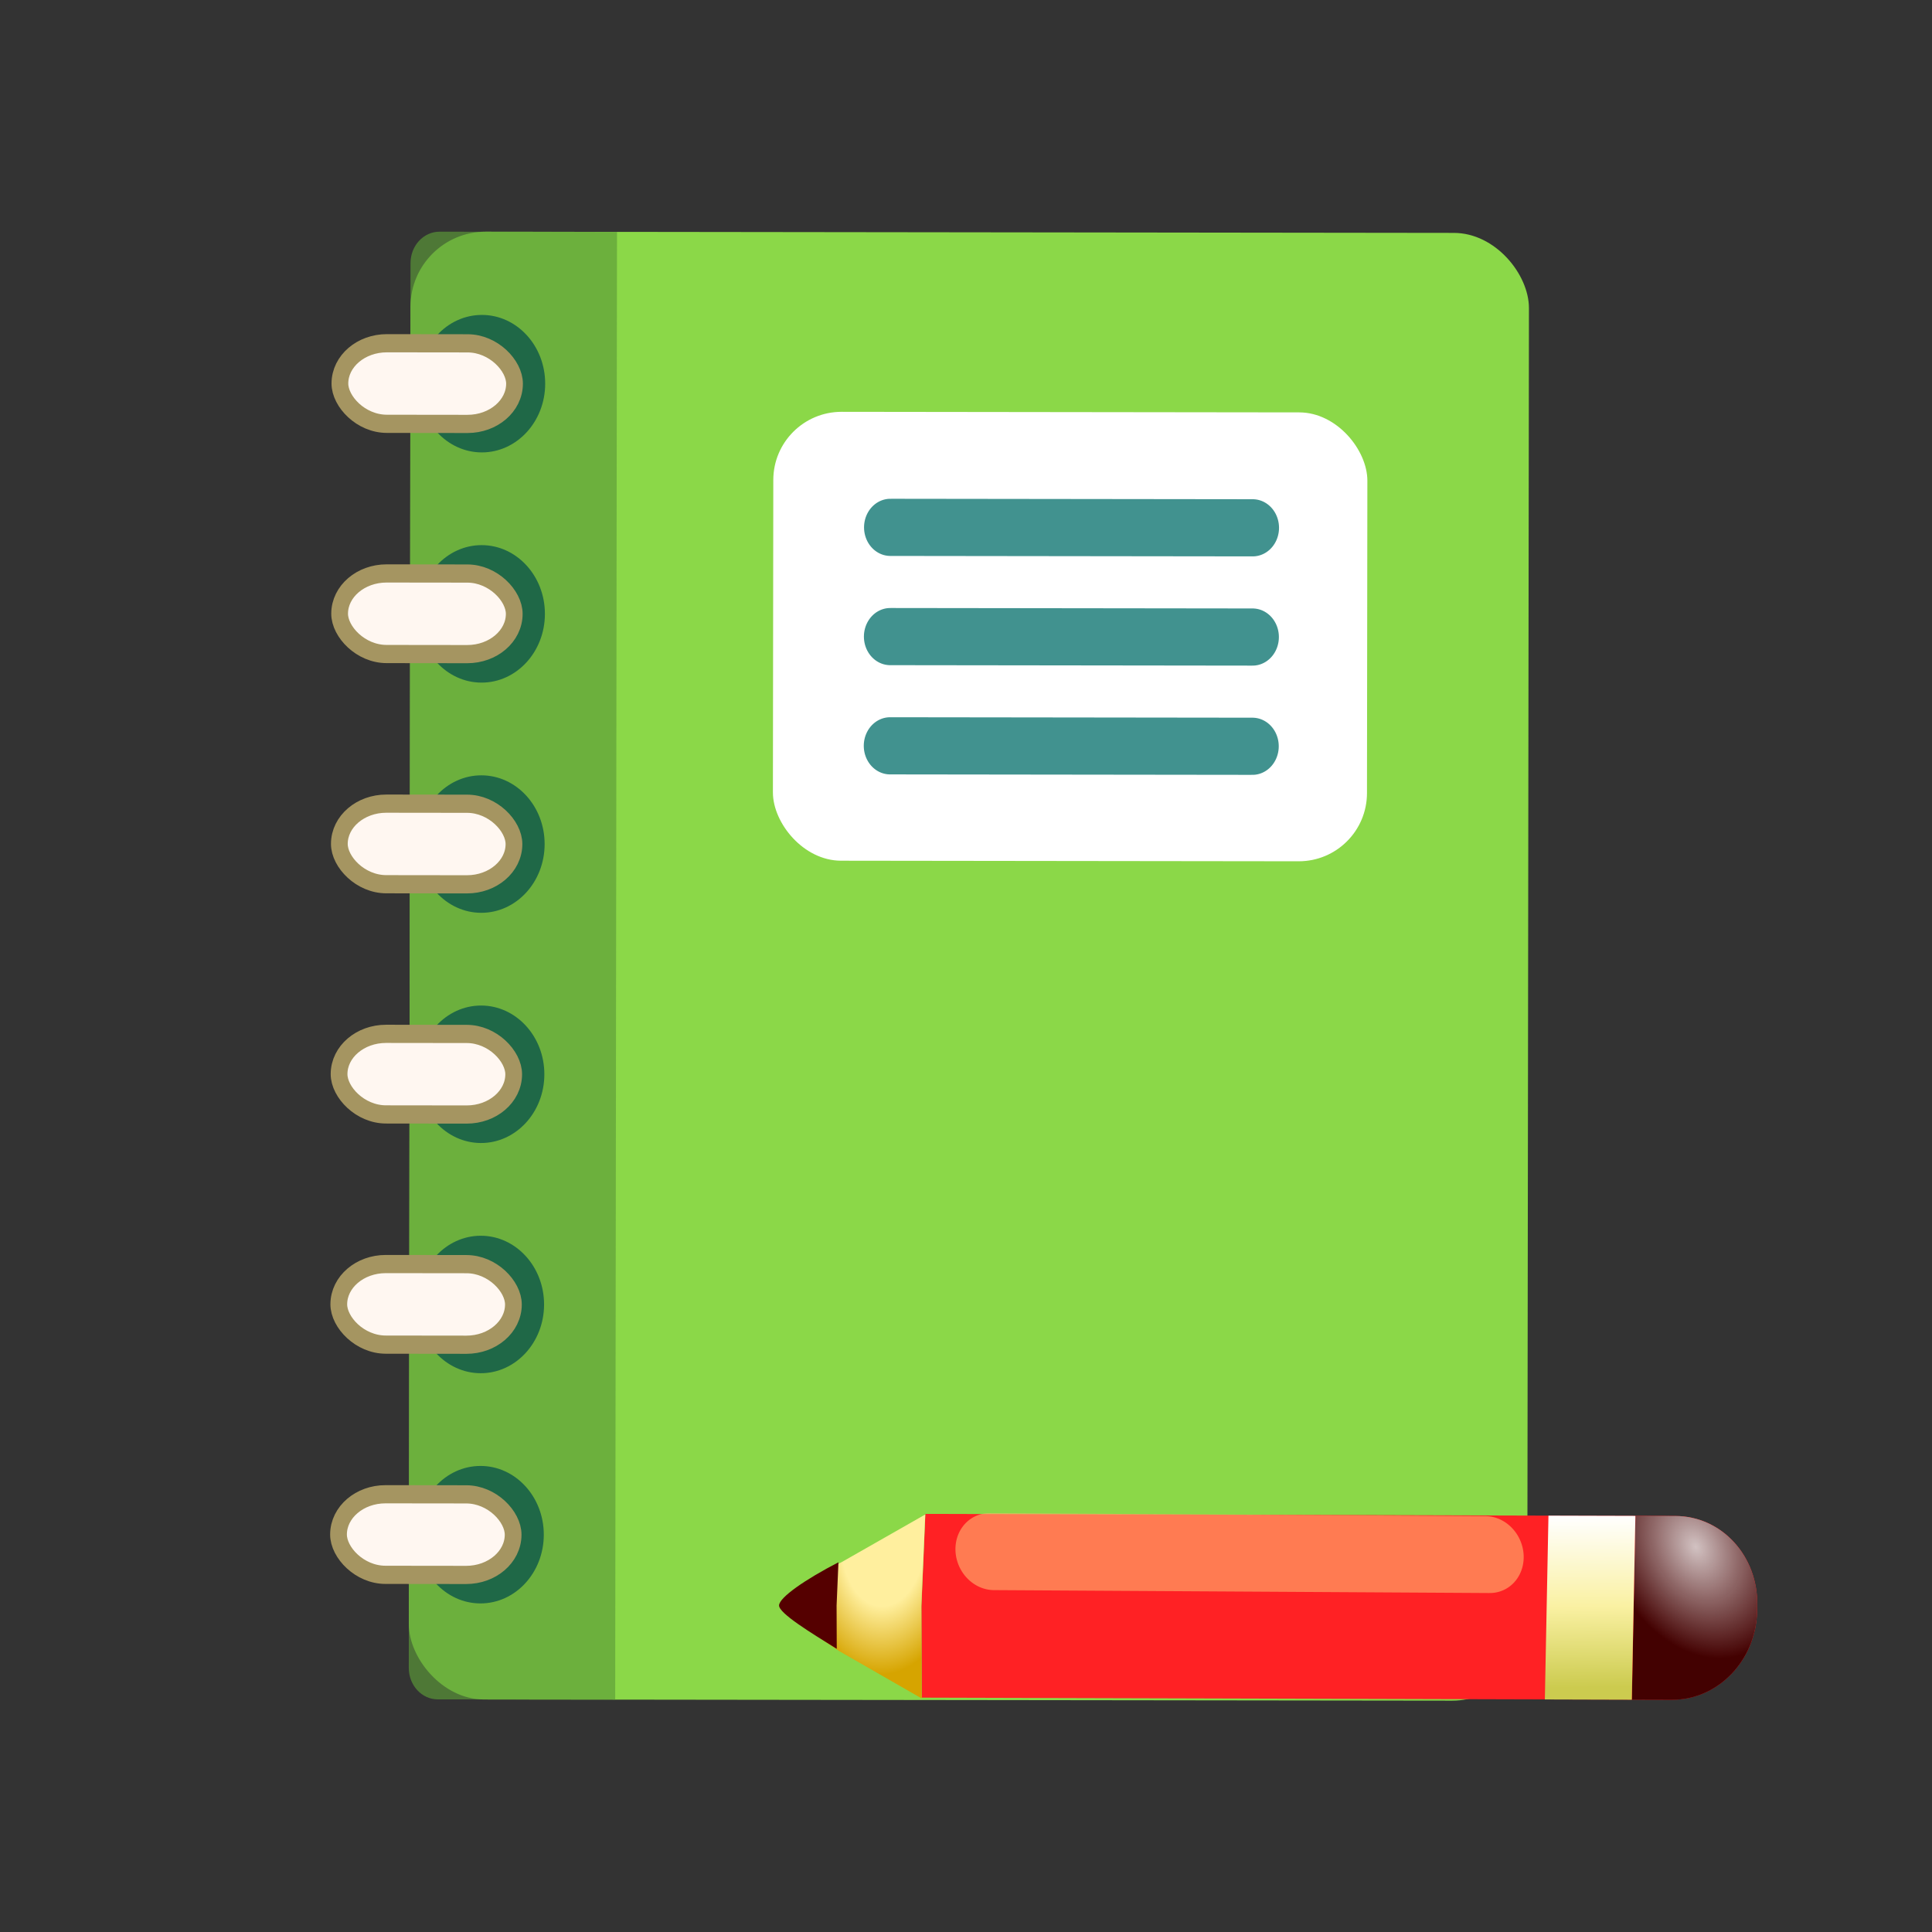 <?xml version="1.0" encoding="UTF-8" standalone="no"?>
<!-- Created with Inkscape (http://www.inkscape.org/) -->

<svg
   width="100"
   height="100"
   viewBox="0 0 26.458 26.458"
   version="1.1"
   id="svg2787"
   inkscape:version="1.2.2 (732a01da63, 2022-12-09)"
   sodipodi:docname="artikelen02.svg"
   xmlns:inkscape="http://www.inkscape.org/namespaces/inkscape"
   xmlns:sodipodi="http://sodipodi.sourceforge.net/DTD/sodipodi-0.dtd"
   xmlns:xlink="http://www.w3.org/1999/xlink"
   xmlns="http://www.w3.org/2000/svg"
   xmlns:svg="http://www.w3.org/2000/svg">
  <rect x="0" y="0" width="26.458" height="26.458" fill="#333333" stroke="none"/>
  <sodipodi:namedview
     id="namedview2789"
     pagecolor="#ffffff"
     bordercolor="#000000"
     borderopacity="0.25"
     inkscape:showpageshadow="2"
     inkscape:pageopacity="0.0"
     inkscape:pagecheckerboard="0"
     inkscape:deskcolor="#d1d1d1"
     inkscape:document-units="mm"
     showgrid="false"
     inkscape:zoom="2"
     inkscape:cx="17.75"
     inkscape:cy="50.5"
     inkscape:window-width="1366"
     inkscape:window-height="705"
     inkscape:window-x="-8"
     inkscape:window-y="-8"
     inkscape:window-maximized="1"
     inkscape:current-layer="layer1"
     inkscape:lockguides="true" />
  <defs
     id="defs2784">
    <radialGradient
       inkscape:collect="always"
       xlink:href="#linearGradient47274"
       id="radialGradient47276"
       cx="27.004"
       cy="34.574"
       fx="27.004"
       fy="34.574"
       r="1.522"
       gradientTransform="matrix(-1.112,0.772,-1.042,-1.502,93.061,65.253)"
       gradientUnits="userSpaceOnUse" />
    <linearGradient
       inkscape:collect="always"
       id="linearGradient47274">
      <stop
         style="stop-color:#d2c2c2;stop-opacity:1;"
         offset="0"
         id="stop47270" />
      <stop
         style="stop-color:#3e0000;stop-opacity:0.972;"
         offset="1"
         id="stop47272" />
    </linearGradient>
    <radialGradient
       inkscape:collect="always"
       xlink:href="#linearGradient47249"
       id="radialGradient47253"
       cx="8.633"
       cy="30.75"
       fx="8.633"
       fy="30.75"
       r="3.656"
       gradientTransform="matrix(-2.0536401e-7,1.71,-1.017,-1.83368e-7,39.897,15.568)"
       gradientUnits="userSpaceOnUse" />
    <linearGradient
       inkscape:collect="always"
       id="linearGradient47249">
      <stop
         style="stop-color:#ffef9e;stop-opacity:1;"
         offset="0.499"
         id="stop47245" />
      <stop
         style="stop-color:#d6a400;stop-opacity:1;"
         offset="1"
         id="stop47247" />
    </linearGradient>
    <linearGradient
       inkscape:collect="always"
       xlink:href="#linearGradient47282"
       id="linearGradient47284"
       x1="24.669"
       y1="33.457"
       x2="24.726"
       y2="37.417"
       gradientUnits="userSpaceOnUse" />
    <linearGradient
       inkscape:collect="always"
       id="linearGradient47282">
      <stop
         style="stop-color:#ffffff;stop-opacity:1;"
         offset="0"
         id="stop47278" />
      <stop
         style="stop-color:#faf1a3;stop-opacity:1;"
         offset="0.525"
         id="stop47286" />
      <stop
         style="stop-color:#cccb4f;stop-opacity:1;"
         offset="1"
         id="stop47280" />
    </linearGradient>
  </defs>
  <g
     inkscape:label="Layer 1"
     inkscape:groupmode="layer"
     id="layer1">
    <g
       id="g5017"
       transform="matrix(1.191,0,0,1.191,8.774,2.99)">
      <g
         id="g95015"
         transform="matrix(0.798,0,0,0.798,-5.181,-1.958)">
        <rect
           style="fill:#8bd848;fill-opacity:1;fill-rule:evenodd;stroke-width:0.284"
           id="rect34643"
           width="16.116"
           height="21.149"
           x="3.18"
           y="2.641"
           rx="1.082"
           ry="1.082"
           transform="rotate(0.071)" />
        <path
           id="rect35731"
           style="mix-blend-mode:multiply;fill:#5c9b39;fill-opacity:0.662;fill-rule:evenodd;stroke-width:0.374"
           d="M 3.595,2.646 C 3.363,2.646 3.176,2.848 3.176,3.1 L 3.151,23.339 c -3.122e-4,0.252 0.186,0.455 0.418,0.455 l 2.556,0.003 0.026,-21.148 z" />
        <g
           id="g45070"
           transform="matrix(0.593,7.3364636e-4,-7.9733126e-4,0.644,0.621,-5.392)"
           style="stroke-width:1.537">
          <circle
             style="fill:#1f6847;fill-opacity:1;fill-rule:evenodd;stroke-width:0.505"
             id="path39952"
             cx="6.064"
             cy="15.875"
             r="1.538" />
          <rect
             style="fill:#fff7f1;fill-opacity:1;fill-rule:evenodd;stroke:#a59561;stroke-width:0.407;stroke-dasharray:none;stroke-opacity:1"
             id="rect36147"
             width="4.243"
             height="1.803"
             x="2.614"
             y="14.973"
             rx="1.142"
             ry="1.051" />
        </g>
        <g
           id="g45070-3"
           transform="matrix(0.593,7.3364636e-4,-7.9733126e-4,0.644,0.617,-2.075)"
           style="stroke-width:1.537">
          <circle
             style="fill:#1f6847;fill-opacity:1;fill-rule:evenodd;stroke-width:0.505"
             id="path39952-3"
             cx="6.064"
             cy="15.875"
             r="1.538" />
          <rect
             style="fill:#fff7f1;fill-opacity:1;fill-rule:evenodd;stroke:#a59561;stroke-width:0.407;stroke-dasharray:none;stroke-opacity:1"
             id="rect36147-1"
             width="4.243"
             height="1.803"
             x="2.614"
             y="14.973"
             rx="1.142"
             ry="1.051" />
        </g>
        <g
           id="g45070-4"
           transform="matrix(0.593,7.3364636e-4,-7.9733126e-4,0.644,0.613,1.242)"
           style="stroke-width:1.537">
          <circle
             style="fill:#1f6847;fill-opacity:1;fill-rule:evenodd;stroke-width:0.505"
             id="path39952-6"
             cx="6.064"
             cy="15.875"
             r="1.538" />
          <rect
             style="fill:#fff7f1;fill-opacity:1;fill-rule:evenodd;stroke:#a59561;stroke-width:0.407;stroke-dasharray:none;stroke-opacity:1"
             id="rect36147-18"
             width="4.243"
             height="1.803"
             x="2.614"
             y="14.973"
             rx="1.142"
             ry="1.051" />
        </g>
        <g
           id="g45070-0"
           transform="matrix(0.593,7.3364636e-4,-7.9733126e-4,0.644,0.609,4.559)"
           style="stroke-width:1.537">
          <circle
             style="fill:#1f6847;fill-opacity:1;fill-rule:evenodd;stroke-width:0.505"
             id="path39952-32"
             cx="6.064"
             cy="15.875"
             r="1.538" />
          <rect
             style="fill:#fff7f1;fill-opacity:1;fill-rule:evenodd;stroke:#a59561;stroke-width:0.407;stroke-dasharray:none;stroke-opacity:1"
             id="rect36147-6"
             width="4.243"
             height="1.803"
             x="2.614"
             y="14.973"
             rx="1.142"
             ry="1.051" />
        </g>
        <g
           id="g45070-8"
           transform="matrix(0.593,7.3364636e-4,-7.9733126e-4,0.644,0.605,7.876)"
           style="stroke-width:1.537">
          <circle
             style="fill:#1f6847;fill-opacity:1;fill-rule:evenodd;stroke-width:0.505"
             id="path39952-65"
             cx="6.064"
             cy="15.875"
             r="1.538" />
          <rect
             style="fill:#fff7f1;fill-opacity:1;fill-rule:evenodd;stroke:#a59561;stroke-width:0.407;stroke-dasharray:none;stroke-opacity:1"
             id="rect36147-8"
             width="4.243"
             height="1.803"
             x="2.614"
             y="14.973"
             rx="1.142"
             ry="1.051" />
        </g>
        <g
           id="g45070-2"
           transform="matrix(0.593,7.3364636e-4,-7.9733126e-4,0.644,0.601,11.193)"
           style="stroke-width:1.537">
          <circle
             style="fill:#1f6847;fill-opacity:1;fill-rule:evenodd;stroke-width:0.505"
             id="path39952-8"
             cx="6.064"
             cy="15.875"
             r="1.538" />
          <rect
             style="fill:#fff7f1;fill-opacity:1;fill-rule:evenodd;stroke:#a59561;stroke-width:0.407;stroke-dasharray:none;stroke-opacity:1"
             id="rect36147-9"
             width="4.243"
             height="1.803"
             x="2.614"
             y="14.973"
             rx="1.142"
             ry="1.051" />
        </g>
        <rect
           style="fill:#ffffff;fill-rule:evenodd;stroke-width:0.284"
           id="rect45497"
           width="8.56"
           height="6.468"
           x="8.411"
           y="5.23"
           rx="0.983"
           ry="0.983"
           transform="rotate(0.071)" />
        <g
           id="g46022"
           transform="matrix(0.669,8.278894e-4,-8.997472e-4,0.727,-24.823,-1.019)"
           style="stroke-width:1.537">
          <path
             style="fill:none;stroke:#41928f;stroke-width:1.133;stroke-linecap:round;stroke-linejoin:miter;stroke-dasharray:none;stroke-opacity:1"
             d="m 52.201,13.007 h 7.805"
             id="path45982" />
          <path
             style="fill:none;stroke:#41928f;stroke-width:1.133;stroke-linecap:round;stroke-linejoin:miter;stroke-dasharray:none;stroke-opacity:1"
             d="m 52.201,10.842 h 7.805"
             id="path45982-9" />
          <path
             style="fill:none;stroke:#41928f;stroke-width:1.133;stroke-linecap:round;stroke-linejoin:miter;stroke-dasharray:none;stroke-opacity:1"
             d="m 52.201,15.172 h 7.805"
             id="path45982-0" />
        </g>
      </g>
      <g
         id="g94729"
         inkscape:transform-center-x="-4.7150154"
         inkscape:transform-center-y="-0.045027773"
         transform="matrix(0.75,0.459,-0.384,0.769,-0.271,-4.191)">
        <g
           id="g47601"
           transform="matrix(0.477,-0.283,0.244,0.502,1.374,2.32)"
           style="stroke-width:1.537">
          <path
             id="rect46311"
             style="fill:#ff2124;fill-opacity:1;fill-rule:evenodd;stroke-width:0.407"
             d="m 8.001,33.457 -0.052,2.121 0.052,2.121 H 26.493 c 1.141,0 2.058,-0.918 2.058,-2.058 v -0.126 c 0,-1.141 -0.918,-2.059 -2.058,-2.059 z"
             sodipodi:nodetypes="cccssssc" />
          <path
             id="rect46311-5"
             style="fill:url(#radialGradient47276);fill-opacity:1;fill-rule:evenodd;stroke-width:0.407"
             d="m 25.507,33.457 v 4.243 h 0.986 c 1.141,0 2.058,-0.918 2.058,-2.058 v -0.126 c 0,-1.141 -0.918,-2.059 -2.058,-2.059 z" />
          <path
             id="path46373"
             style="fill:url(#radialGradient47253);fill-opacity:1;fill-rule:evenodd;stroke-width:0.407"
             inkscape:transform-center-x="0.68647212"
             d="m 10.438,29.236 -3.61,2.191 -0.927,0.508 0.039,2.99 0.83,0.581 3.668,2.172 -0.093,-4.221 z"
             transform="matrix(0.563,0,0,0.503,2.121,18.765)"
             sodipodi:nodetypes="cccccccc" />
          <path
             id="path46373-3"
             style="fill:#550000;fill-rule:evenodd;stroke-width:0.102"
             inkscape:transform-center-x="0.32458354"
             d="m 5.881,36.578 c -0.634,-0.363 -1.443,-0.815 -1.443,-0.999 0,-0.184 0.635,-0.602 1.443,-0.999 l -0.025,0.999 z"
             sodipodi:nodetypes="czccc" />
          <rect
             style="fill:url(#linearGradient47284);fill-opacity:1;fill-rule:evenodd;stroke-width:0.285"
             id="rect47243"
             width="2.143"
             height="4.243"
             x="23.361"
             y="33.457"
             rx="0"
             ry="0" />
        </g>
        <path
           style="mix-blend-mode:lighten;fill:#ff2124;fill-opacity:1;stroke:#feb470;stroke-width:0.988;stroke-linecap:round;stroke-linejoin:round;stroke-miterlimit:8;stroke-dasharray:none;stroke-opacity:0.613;paint-order:fill markers stroke;stop-color:#000000"
           d="M 14.353,16.819 20.193,13.377"
           id="path33325" />
      </g>
    </g>
  </g>
</svg>
